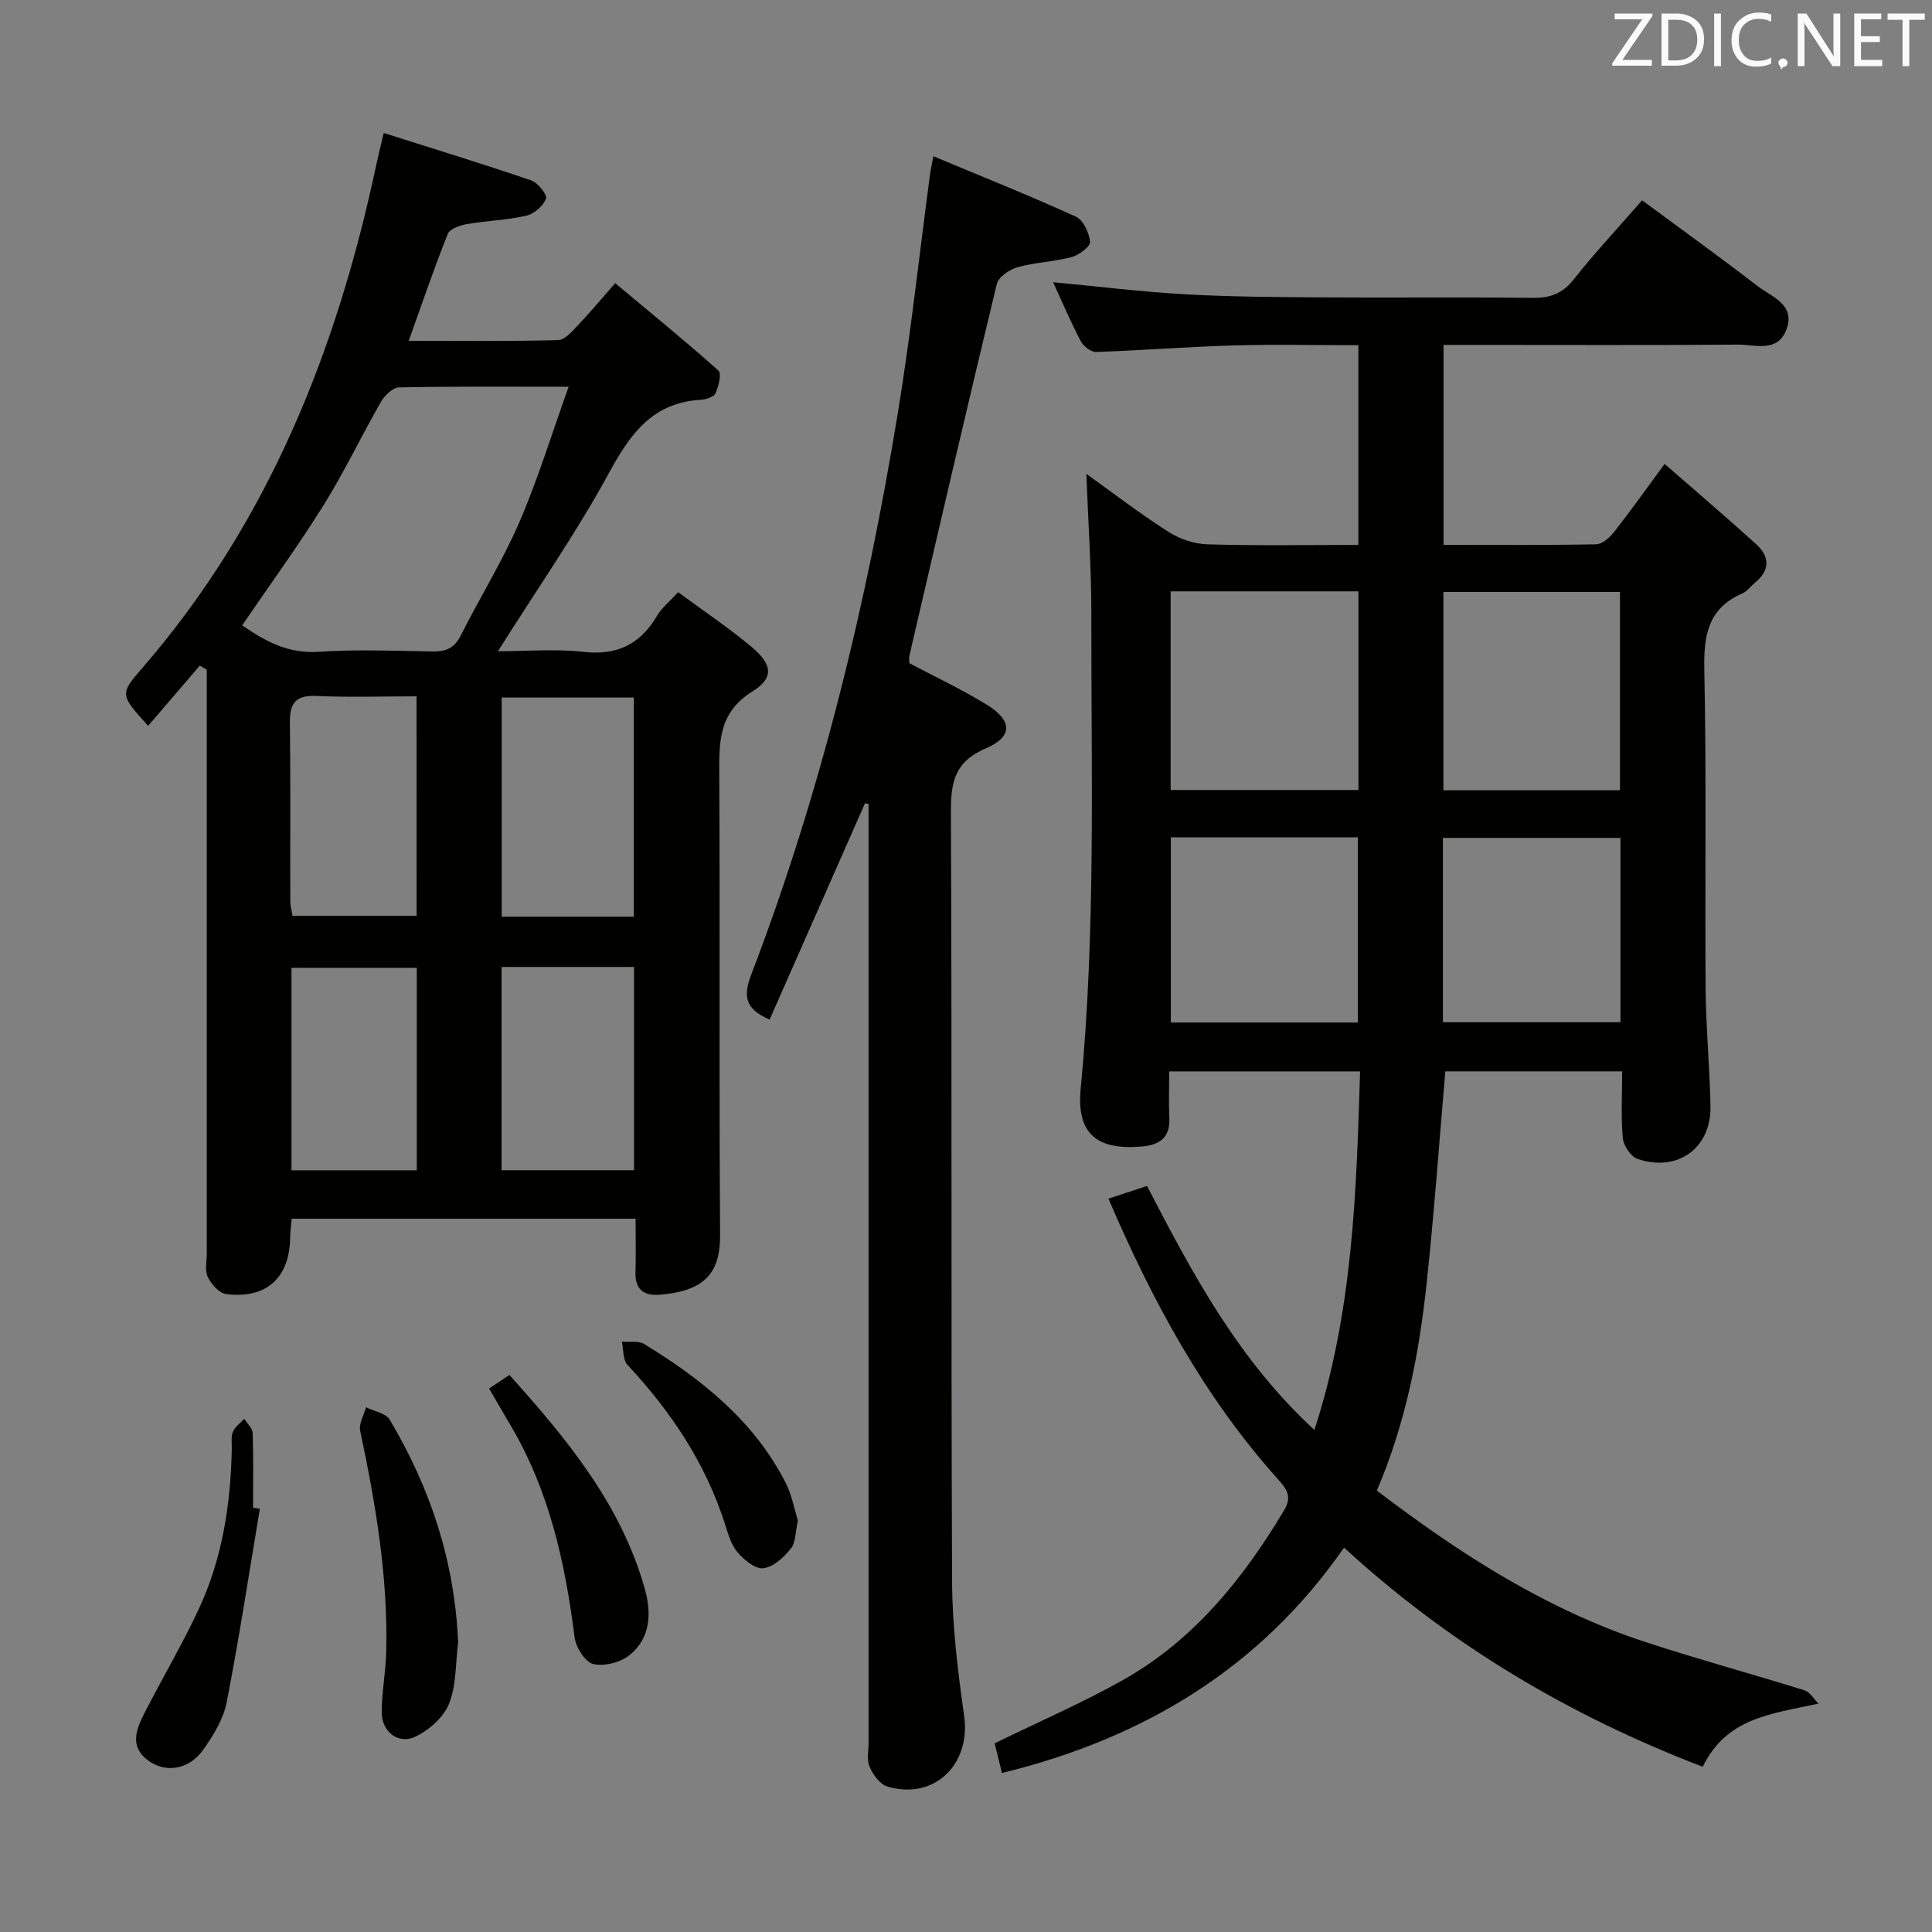 <svg enable-background="new 0 0 400 400" viewBox="0 0 400 400" xmlns="http://www.w3.org/2000/svg"><rect x="0" y="0" width="400" height="400" fill="#808080" stroke="none"/><path d="m376.5 352.72c-10.09 2.17-19.04 2.98-23.97 13.07-27.47-10.53-52.27-25.19-74.26-45.37-17.33 24.94-41.42 39.47-70.83 46.66-.53-2.16-1.06-4.3-1.51-6.14 9.13-4.47 18.14-8.36 26.64-13.15 14.6-8.24 24.78-20.89 33.28-35.08 1.66-2.78.67-4.3-1.22-6.4-15.27-17.02-25.99-36.81-35.14-58.14 2.84-.93 5.28-1.74 7.99-2.63 9.45 18.27 18.98 36.09 34.65 50.51 7.97-24.47 8.69-49.12 9.46-74.23-13.27 0-26.14 0-39.52 0 0 3.31-.12 6.44.03 9.56.2 4.07-1.9 5.66-5.66 5.99-9.24.81-13.6-2.56-12.7-11.93 3.16-32.73 2.16-65.52 2.21-98.3.01-9.58-.66-19.17-1.03-29.03 5.42 3.88 11.02 8.18 16.95 11.98 2.34 1.5 5.38 2.53 8.14 2.61 10.29.3 20.59.12 31.23.12 0-13.86 0-27.26 0-41.35-8.73 0-17.34-.2-25.93.05-9.46.27-18.91 1.03-28.37 1.35-1.07.04-2.64-1.2-3.2-2.26-2.07-3.96-3.82-8.08-5.71-12.18 9.28.87 18.3 1.99 27.34 2.5 9.46.53 18.95.58 28.43.64 14.5.1 28.99-.08 43.49.1 3.64.05 6.19-.86 8.53-3.82 4.32-5.48 9.11-10.58 14.16-16.38 7.99 5.91 16.04 11.7 23.89 17.75 2.95 2.27 7.97 3.82 5.97 9.06-1.84 4.81-6.54 3.04-10.11 3.07-18.33.14-36.66.06-54.98.06-1.81 0-3.63 0-5.88 0v41.4c10.7 0 21.16.09 31.61-.12 1.28-.03 2.82-1.43 3.73-2.59 3.37-4.29 6.53-8.75 10.43-14.05 6.55 5.72 12.83 11.07 18.94 16.6 2.82 2.55 2.95 5.39-.21 7.97-.9.74-1.64 1.81-2.66 2.25-7.05 3.07-8 8.62-7.85 15.7.46 21.98.11 43.98.27 65.98.06 8.14.84 16.28 1.01 24.43.18 8.71-6.79 13.8-15.12 10.95-1.38-.47-2.89-2.73-3.03-4.28-.41-4.45-.14-8.96-.14-13.84-12.41 0-24.48 0-36.61 0-1.27 14.66-2.31 29.35-3.88 43.98-1.56 14.54-4.33 28.87-10.3 42.82 17.12 13.05 35.07 24.62 55.71 31.39 10.86 3.56 21.91 6.55 32.83 9.96 1.13.36 1.94 1.81 2.9 2.76zm-134.13-230.29v41.13h38.88c0-13.78 0-27.33 0-41.13-13.08 0-25.82 0-38.88 0zm93.03 41.19c0-14.09 0-27.6 0-41.06-12.46 0-24.49 0-36.56 0v41.06zm-92.99 9.75v38.33h38.72c0-12.91 0-25.58 0-38.33-13.09 0-25.7 0-38.72 0zm93.09 38.27c0-12.84 0-25.4 0-38.16-12.38 0-24.44 0-36.76 0v38.16z" fill="#010100"/><path d="m41.37 137.8c-3.56 4.15-7.11 8.29-10.7 12.48-5.85-6.48-5.91-6.54-1.18-12.01 26.05-30.09 40.24-65.68 48.4-104.08.37-1.75.81-3.48 1.55-6.66 10.5 3.33 20.57 6.41 30.53 9.82 1.39.47 3.39 3 3.08 3.78-.61 1.52-2.48 3.16-4.1 3.53-4.02.92-8.22 1.03-12.31 1.74-1.43.25-3.52.98-3.94 2.04-2.81 7.03-5.24 14.21-8.08 22.12 10.79 0 20.88.13 30.96-.15 1.43-.04 2.95-1.89 4.16-3.16 2.4-2.51 4.61-5.19 7.63-8.62 7.31 6.11 14.48 11.94 21.37 18.09.7.63.03 3.29-.62 4.72-.35.77-1.99 1.27-3.09 1.34-9.83.59-14.45 6.89-18.84 14.95-6.81 12.51-15.01 24.27-23.1 37.1 6.02 0 11.93-.52 17.71.13 6.99.79 11.77-1.58 15.25-7.49.98-1.67 2.61-2.96 4.36-4.86 5.18 3.83 10.42 7.32 15.21 11.34 4.29 3.6 4.7 6.38.16 9.21-7.12 4.43-6.89 10.58-6.86 17.48.17 31.65-.06 63.3.17 94.95.06 7.6-2.83 11.75-12.62 12.47-3.25.24-5-1.17-4.9-4.65.11-3.62.02-7.24.02-11.09-24.05 0-47.47 0-71.2 0-.12 1.42-.3 2.69-.32 3.96-.11 8.27-4.95 12.71-13.26 11.64-1.43-.18-3.07-2.04-3.79-3.52-.65-1.36-.21-3.27-.21-4.93 0-38.48 0-76.96 0-115.44 0-1.78 0-3.57 0-5.35-.47-.3-.96-.59-1.44-.88zm76.36-57.73c-12.52 0-23.83-.1-35.14.14-1.29.03-2.97 1.68-3.73 3.01-4.05 7.06-7.56 14.46-11.86 21.36-5.26 8.43-11.12 16.47-16.86 24.89 4.68 3.22 9.45 5.91 15.8 5.48 7.8-.52 15.66-.22 23.48-.07 2.78.05 4.62-.6 5.96-3.27 3.95-7.86 8.63-15.39 12.12-23.44 3.86-8.91 6.7-18.25 10.23-28.1zm13.5 109.72c0-15.4 0-30.29 0-45.37-9.29 0-18.21 0-27.36 0v45.37zm-27.39 10.41v42.08h27.43c0-14.17 0-28.02 0-42.08-9.23 0-18.16 0-27.43 0zm-17.6-56.03c-7.13 0-13.93.23-20.7-.08-4.23-.2-5.57 1.39-5.52 5.44.15 12.31.04 24.62.08 36.93 0 1.09.31 2.18.46 3.15h25.69c-.01-15.22-.01-30.1-.01-45.44zm.05 98.13c0-14.36 0-28.12 0-41.92-8.86 0-17.4 0-25.94 0v41.92z" fill="#010100"/><path d="m179.08 166.32c-6.59 14.95-13.18 29.9-19.74 44.78-5.11-2.22-5.52-4.84-3.78-9.38 14.39-37.63 23.84-76.6 30.34-116.29 2.68-16.36 4.45-32.87 6.65-49.31.13-.97.35-1.92.7-3.77 10.1 4.22 19.9 8.14 29.5 12.51 1.53.7 2.76 3.35 2.94 5.21.09.95-2.28 2.74-3.81 3.15-3.66.98-7.55 1.09-11.19 2.1-1.67.47-3.95 2.01-4.31 3.46-6.19 25.62-12.13 51.3-18.1 76.97-.11.47-.01.98-.01 1.56 5.38 2.85 10.94 5.44 16.12 8.65 5.23 3.23 5.33 6.58-.3 8.99-6.42 2.75-7.24 6.95-7.21 13.14.23 53.14.01 106.28.24 159.42.04 9.24 1.19 18.52 2.49 27.69 1.44 10.12-6.19 17.59-15.93 14.67-1.52-.46-2.94-2.46-3.65-4.09-.62-1.4-.2-3.28-.2-4.94 0-62.97 0-125.94 0-188.91 0-1.83 0-3.65 0-5.48-.25-.05-.5-.09-.75-.13z" fill="#010100"/><path d="m94.85 340.06c-.54 4.26-.35 8.81-1.88 12.67-1.11 2.81-4.15 5.48-6.98 6.83-3.57 1.7-7-1.07-6.97-5.14.03-4.12.84-8.24.94-12.36.4-15.52-2.18-30.7-5.39-45.81-.31-1.48.77-3.25 1.2-4.89 1.67.83 4.09 1.2 4.9 2.55 8.45 14.17 13.49 29.44 14.18 46.15z" fill="#010100"/><path d="m101.26 287.48c1.36-.91 2.59-1.72 4.21-2.8 11.91 13.25 23.09 26.76 28.02 44.23 1.42 5.03 1.24 10.22-3.13 13.75-1.89 1.53-5.25 2.4-7.54 1.86-1.68-.4-3.6-3.47-3.86-5.55-1.95-15.46-5.26-30.44-13.34-44.01-1.44-2.43-2.84-4.88-4.36-7.48z" fill="#010100"/><path d="m53.8 312.39c-2.24 13.36-4.28 26.76-6.87 40.06-.67 3.44-2.74 6.79-4.8 9.74-2.9 4.16-7.72 4.98-11.38 2.36-3.97-2.84-2.59-6.43-.9-9.76 3.68-7.22 7.83-14.21 11.26-21.55 4.92-10.52 6.67-21.82 6.88-33.37.02-1.16-.19-2.45.24-3.45.44-1.04 1.53-1.79 2.34-2.67.61.98 1.7 1.94 1.74 2.93.18 5.15.08 10.32.08 15.48.48.07.94.15 1.41.23z" fill="#010100"/><path d="m165.2 314.81c-.54 2.36-.44 4.54-1.47 5.82-1.45 1.8-3.62 3.81-5.69 4.06-1.67.2-4.02-1.75-5.37-3.34-1.33-1.57-1.93-3.84-2.59-5.88-4.05-12.62-11.2-23.28-20.17-32.89-.98-1.05-.8-3.18-1.16-4.81 1.55.14 3.42-.24 4.61.49 11.91 7.28 22.66 15.85 29.22 28.57 1.35 2.58 1.87 5.61 2.62 7.98z" fill="#010100"/><g fill="#fafafb"><path d="m342.2 3.2-6.3 9.2h6.1v1.2h-8.2v-.5l6.2-9.1h-5.7v-1.2h7.8v.4z"/><path d="m344 13.7v-10.9h3.1c1.6 0 3 .5 4.1 1.4 1.1 1 1.6 2.2 1.6 3.9s-.5 3-1.6 4-2.5 1.5-4.2 1.5h-3zm1.4-9.6v8.4h1.6c1.4 0 2.5-.4 3.2-1.1.8-.8 1.2-1.8 1.2-3.2s-.4-2.4-1.2-3.1-1.8-1-3.1-1z"/><path d="m356.3 2.8v10.9h-1.4v-10.9z"/><path d="m366.6 13.2c-.8.4-1.8.6-3 .6-1.6 0-2.8-.5-3.7-1.5s-1.4-2.3-1.4-3.9c0-1.7.5-3.2 1.6-4.2s2.4-1.6 4-1.6c1 0 1.9.1 2.6.4v1.5c-.8-.4-1.6-.6-2.6-.6-1.2 0-2.2.4-3 1.2s-1.1 1.9-1.1 3.3c0 1.3.4 2.3 1.1 3.1s1.6 1.1 2.8 1.1c1.1 0 2-.2 2.8-.7v1.3z"/><path d="m368.2 13c0-.3.1-.5.3-.6.2-.2.4-.3.6-.3.3 0 .5.1.7.3s.3.4.3.6-.1.5-.3.6c-.2.2-.4.3-.7.3-.3 1-.5-.1-.6-.3-.2-.2-.3-.4-.3-.6z"/><path d="m381.1 13.7h-1.7l-5.5-8.4c-.2-.2-.3-.5-.4-.7 0 .2.1.8.1 1.5v7.6h-1.4v-10.9h1.8l5.3 8.3c.3.4.4.6.4.8 0-.3-.1-.8-.1-1.6v-7.5h1.4v10.9z"/><path d="m389.7 13.7h-5.8v-10.9h5.6v1.2h-4.2v3.5h3.9v1.2h-3.9v3.7h4.4z"/><path d="m398.4 4.1h-3.1v9.6h-1.4v-9.6h-3.1v-1.3h7.7v1.3z"/></g></svg>